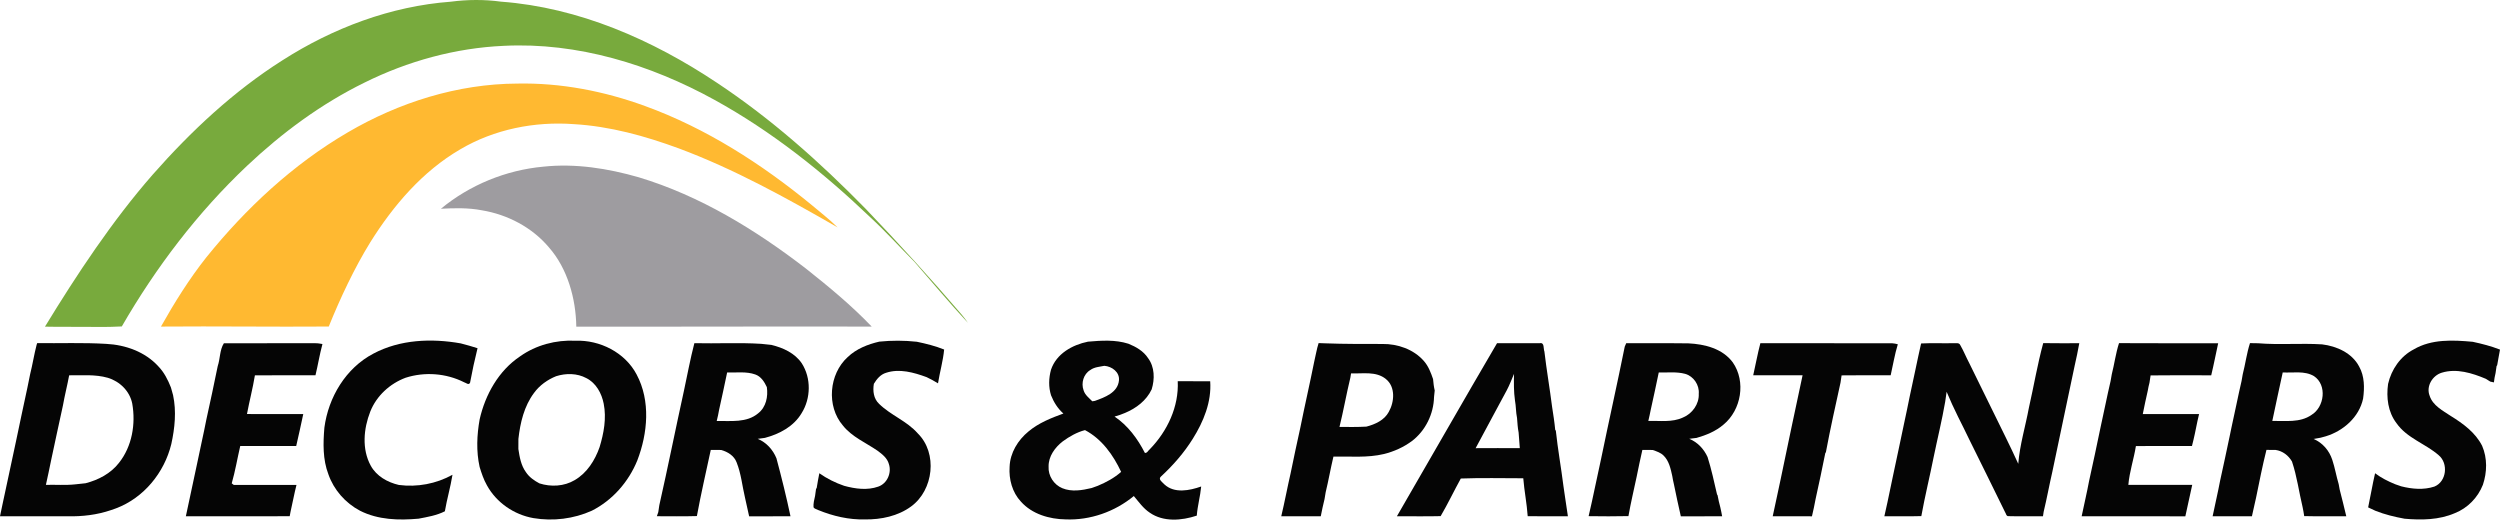 <?xml version="1.0" encoding="utf-8"?>
<!-- Generator: Adobe Illustrator 16.0.4, SVG Export Plug-In . SVG Version: 6.00 Build 0)  -->
<!DOCTYPE svg PUBLIC "-//W3C//DTD SVG 1.1//EN" "http://www.w3.org/Graphics/SVG/1.1/DTD/svg11.dtd">
<svg version="1.1" id="Layer_1" xmlns="http://www.w3.org/2000/svg" xmlns:xlink="http://www.w3.org/1999/xlink" x="0px" y="0px"
	 width="1545.69px" height="321.271px" viewBox="97.23 35.505 1545.69 321.271"
	 enable-background="new 97.23 35.505 1545.69 321.271" xml:space="preserve">
<path fill="#78AA3D" d="M271.88,72.78c31.21-19.97,66.98-33.46,104.09-36.23c10.29-1.35,20.74-1.43,31.03-0.02
	c48.15,3.58,93.6,23.58,133.41,50.09c33.609,22.26,63.859,49.21,92.01,77.959c20.391,21.301,40.25,43.08,59.43,65.471
	c1.382,1.6,2.62,3.32,3.82,5.07c-11.39-12.25-22.07-25.131-33.06-37.711c-9.15-9.22-17.87-18.869-27.432-27.689
	c-29.12-27.79-60.948-53.1-96.31-72.54c-39.58-21.78-84.602-35.62-130.1-33.34c-29.93,1.32-59.4,9.44-86.19,22.74
	c-26.76,13.12-50.97,31.03-72.6,51.43c-30.64,28.96-56.39,62.871-77.44,99.32c-9.284,0.465-15.162,0.313-18.58,0.291
	c-9.65-0.15-19.28,0.078-28.93-0.152c19.73-32.319,41.61-65.418,66.55-93.938C215.21,116.71,241.59,91.97,271.88,72.78z"/>
<path fill="#FFB931" d="M312.3,117.32c31.63-18.52,67.85-29.97,104.67-30.14c26.98-0.56,53.891,4.67,79.181,13.92
	c37.698,13.71,71.868,35.69,102.77,61.021c5.44,4.6,11.11,8.959,16.18,13.979c-31.71-18.23-63.88-36.07-98.25-48.87
	c-20.84-7.66-42.55-13.68-64.81-14.97c-24.23-1.79-49.2,3.15-70.22,15.56c-23.36,13.6-41.37,34.689-55.58,57.37
	c-9.86,15.931-18.73,34.831-25.74,52.201c-35.02,0.271-68.73-0.269-103.75,0.032c8.3-14.771,17.5-29.492,28-42.752
	C249.3,164.24,278.43,137.09,312.3,117.32z"/>
<path fill="#9E9CA0" d="M369.84,164.56c17.86-14.75,40.24-23.89,63.3-26.01c19.842-2.12,39.88,1.08,58.95,6.55
	c37.91,11.42,72.18,32.399,103.37,56.42c14.18,11.229,28.21,22.81,40.73,35.91c-60.882-0.16-121.762,0.14-182.65,0.03
	c-0.26-17.26-5.38-35.891-16.94-49.03c-10.448-12.39-25.6-20.3-41.5-22.91C386.78,163.9,378.26,164.14,369.84,164.56z"/>
<path fill="#050505" d="M328.09,254.14c16.46-8.76,35.96-9.54,54-6.33c3.48,0.949,6.97,1.84,10.39,2.98
	c-1.75,7.069-3.3,14.199-4.63,21.35c-0.84,1.75-2.52,0-3.72-0.311c-11.1-5.58-24.33-6.56-36.15-2.77
	c-9.73,3.66-17.96,11.18-21.82,20.92c-4.13,10.539-5.31,23.199,0.29,33.439c3.55,6.49,10.35,10.289,17.37,11.92
	c11.41,1.49,23.1-0.711,33.17-6.291c-1.22,7.59-3.42,14.99-4.71,22.57c-5.05,2.58-10.7,3.5-16.21,4.57
	c-12.23,1.1-25.07,0.77-36.25-4.91c-9.03-4.75-16.19-12.879-19.56-22.529c-3.51-9.18-3.29-19.221-2.47-28.861
	C300.28,281.11,311.03,263.07,328.09,254.14z"/>
<path fill="#050505" d="M490.83,267.03c-7.15-13.6-22.73-21.44-37.86-20.86c-12.028-0.58-24.278,2.641-34.15,9.631
	c-13.29,8.859-21.59,23.699-25.05,39.05c-1.71,9.669-2.15,19.669-0.01,29.319c1.2,3.93,2.5,7.85,4.55,11.441
	c5.86,10.658,16.79,18.139,28.73,20.229c12.15,2.021,24.9,0.49,36.15-4.6c12.75-6.461,22.67-17.82,28.05-31
	C497.71,303.429,499.57,283.39,490.83,267.03z M467.95,311.929c-2.84,8.15-7.78,16-15.392,20.42
	c-6.528,3.883-14.688,4.32-21.828,2.012c-3.19-1.709-6.271-3.811-8.29-6.879c-3.07-4.16-3.96-9.361-4.71-14.352
	c-0.02-2.09-0.01-4.17,0.02-6.24c1.11-10.01,3.53-20.29,9.68-28.479c3.4-4.67,8.28-8.141,13.61-10.301
	c6.11-1.939,12.99-1.9,18.729,1.18c6.012,3.01,9.472,9.431,10.722,15.819C472.26,294.08,470.57,303.3,467.95,311.929z"/>
<path fill="#050505" d="M621.35,256.27c5.342-5.11,12.42-7.89,19.512-9.54c7.71-0.79,15.51-0.76,23.22,0.07
	c5.74,1.189,11.438,2.609,16.89,4.81c-0.66,7.06-2.68,13.899-3.79,20.899c-2.278-1.43-4.659-2.67-7.068-3.84
	c-7.892-2.879-16.75-5.42-25.021-2.68c-3.46,1.02-5.8,3.881-7.58,6.84c-0.729,4.4-0.16,9.221,3.271,12.392
	c7.188,7.049,17.17,10.579,23.88,18.239c12.438,12.24,9.75,35.049-4.08,45.15c-8.16,6.01-18.6,8.17-28.58,8.039
	c-9.92,0.25-19.77-2.051-28.91-5.801c-0.96-0.551-2.28-0.699-2.88-1.68c-0.17-2.391,0.42-4.75,0.96-7.051
	c0.21-1.449,0.41-2.879,0.6-4.32l0.4-0.58c0.42-3.068,1.1-6.08,1.63-9.119c4.7,3.33,9.892,5.91,15.34,7.771
	c6.802,1.869,14.33,2.92,21.12,0.49c5.521-1.92,8.352-8.49,6.551-13.92c-0.961-3.682-4.119-6.121-7.029-8.271
	c-7.261-5-15.82-8.52-21.432-15.6C608.09,286.609,609.76,266.77,621.35,256.27z"/>
<path fill="#050505" d="M817.11,334.96c-1.062-1.24-4.03-3.031-2.15-4.77c7.521-6.932,14.31-14.691,19.729-23.383
	c6.641-10.578,11.699-22.869,10.771-35.579c-6.69-0.021-13.38,0.04-20.07-0.03c0.78,15.721-6.448,30.961-17.27,42.061
	c-0.99,0.74-1.62,2.48-3.04,2.271c-4.47-8.75-10.51-16.951-18.75-22.471c2.21-0.58,4.359-1.359,6.479-2.25
	c6.91-2.891,13.222-7.65,16.472-14.57c1.97-6.35,1.88-13.82-2.24-19.32c-2.83-4.359-7.45-7-12.15-8.899
	c-8.08-2.569-16.688-1.99-25-1.271c-9.71,1.971-19.54,7.471-22.858,17.36c-1.41,5.2-1.59,10.64,0.028,15.81
	c1.7,4.261,4.16,8.211,7.632,11.261c-7.592,2.771-15.29,5.819-21.552,11.069c-6.54,5.35-11.409,13.25-11.698,21.85
	c-0.54,7.711,1.64,15.852,7.01,21.562c6.88,7.719,17.58,10.83,27.63,10.969c15.18,0.65,30.479-4.77,42.16-14.438
	c3.06,3.629,5.84,7.648,9.858,10.299c8.46,5.891,19.75,4.91,29.07,1.811c0.45-6.068,2.16-11.961,2.72-18.01
	C832.67,338.83,823.31,340.75,817.11,334.96z M771.33,264.291c2.52-1.871,5.729-1.99,8.7-2.61c4.67,0.37,9.55,3.88,9.028,9.03
	c-0.72,7.549-8.789,10.47-14.93,12.67c-0.39,0.06-1.18,0.17-1.57,0.229c-2-2.04-4.5-3.899-5.358-6.75
	C765.54,272.38,767.12,266.78,771.33,264.291z M775.93,335.88c-1.26,0.459-2.54,0.879-3.77,1.359c-5.892,1.41-12.37,2.51-18.15,0.1
	c-5.21-2.148-8.79-7.67-8.46-13.32c-0.14-6.328,3.95-11.92,8.771-15.639c4.14-3.02,8.76-5.66,13.729-6.951
	c10.392,5.451,17.48,15.42,22.352,25.83C786.16,331.009,781.13,333.72,775.93,335.88z"/>
<path fill="#050505" d="M1589.6,251.52c10.98-6.47,24.222-5.81,36.45-4.69c5.72,1.23,11.4,2.68,16.87,4.82
	c-0.51,3.221-1.25,6.4-1.74,9.63l-0.38,0.57c-0.22,1.43-0.399,2.86-0.62,4.28c-0.5,1.899-0.79,3.85-1.029,5.8
	c-0.561-0.12-1.689-0.36-2.25-0.49c-0.939-0.58-1.851-1.16-2.75-1.729c-8.461-3.561-18.119-6.58-27.229-3.78
	c-5.78,1.75-9.82,8.42-7.51,14.26c1.97,6.089,8.12,9.181,13.09,12.511c7.63,4.699,15.22,10.26,19.37,18.449
	c3.29,7.641,3.09,16.279,0.479,24.08c-3.108,7.891-9.438,14.43-17.35,17.539c-9.771,4.24-20.66,4.359-31.09,3.449
	c-6.16-1.139-12.26-2.6-18.07-4.93c-1.5-0.689-2.99-1.389-4.438-2.08c1.52-7.02,2.64-14.119,4.288-21.109
	c3.762,2.859,8.012,4.99,12.382,6.779c1.229,0.441,2.52,0.852,3.79,1.312c6.67,1.688,13.85,2.34,20.5,0.158
	c7.56-3.08,8.76-14.34,2.648-19.398c-8.24-7.191-19.63-10.531-26.069-19.791c-5.301-6.881-6.391-15.91-5.209-24.3
	C1575.78,263.93,1581.35,255.77,1589.6,251.52z"/>
<path fill="#050505" d="M204.24,279.83c-0.48-1.58-0.89-3.18-1.33-4.76c-1.87-4.74-4.22-9.4-7.8-13.08
	c-8.14-8.97-20.34-13.3-32.23-13.88c-14.04-0.851-28.6-0.294-42.67-0.444c-0.2,0.25-0.15,0.844-0.35,1.094
	c-1.56,5.98-2.48,12.121-4,18.111c-0.5,2.77-1.14,5.52-1.68,8.289c-2.34,10.99-4.75,21.98-7.01,32.99
	c-2.4,10.988-4.7,21.988-7.06,32.988c-0.46,1.9-0.78,3.842-1.24,5.75c-0.51,2.621-1.11,5.223-1.64,7.83
	c13.94-0.027,27.89-0.01,41.83-0.01c9.08,0.191,18.22-0.869,26.84-3.83c1.01-0.35,2.02-0.699,3.02-1.059
	c17.21-6.473,29.92-22.07,34.23-39.771C205.32,300.16,206.37,289.83,204.24,279.83z M170.77,321.701
	c-5.06,6.549-12.72,10.549-20.62,12.58c-2.08,0.219-4.16,0.41-6.23,0.67c-6.08,0.688-12.21,0.16-18.31,0.33
	c1.09-5.131,2.27-10.24,3.26-15.381c2.5-11.25,4.73-22.561,7.29-33.791c1.09-6.219,2.69-12.339,3.83-18.561
	c7.98,0.08,16.11-0.689,23.89,1.531c7.42,2.239,13.56,8.219,15.11,15.93C181.22,297.611,178.89,311.531,170.77,321.701z"/>
<path fill="#050505" d="M231.84,261.871c1.55-4.591,1.19-10.051,3.8-14.121c18.78-0.08,37.56,0.01,56.34-0.039
	c1.55-0.041,3.08,0.22,4.61,0.5c-1.73,6.369-2.76,12.91-4.31,19.33c-12.49,0-24.97-0.08-37.45,0.039
	c-1.31,8.03-3.41,15.91-4.9,23.91c11.6,0.02,23.2-0.01,34.8,0.02c-1.44,6.59-2.81,13.191-4.36,19.75c-11.53-0.039-23.07,0-34.6-0.02
	c-1.79,7.689-3.09,15.51-5.27,23.109c0.31,0.24,0.94,0.721,1.25,0.959c12.93-0.059,25.86-0.059,38.79,0
	c-1.41,5.5-2.4,11.092-3.68,16.611c-0.13,0.689-0.38,2.061-0.51,2.75c-21.4,0.08-42.81,0.021-64.21,0.029
	c2.33-10.859,4.61-21.73,6.96-32.59c1.83-9.092,3.96-18.131,5.72-27.24C227.23,283.89,229.62,272.89,231.84,261.871z"/>
<path fill="#050505" d="M592.96,260.15c-4.3-6.359-11.58-9.641-18.8-11.4c-2.09-0.229-4.19-0.42-6.26-0.66
	c-13.75-0.869-27.58-0.08-41.36-0.409c-2.53,9.71-4.32,19.59-6.44,29.39c-5.188,23.59-9.908,47.279-15.238,70.832
	c-0.23,1.408-0.44,2.818-0.63,4.238c-0.312,0.842-0.602,1.682-0.882,2.529c8.25,0.01,16.5,0.16,24.75-0.09
	c2.5-13.699,5.67-27.279,8.58-40.9c2.13,0.012,4.271,0.031,6.42,0.031c4.052,1.129,8,3.529,9.552,7.65
	c2.8,6.959,3.47,14.568,5.198,21.84c0.95,3.818,1.61,7.709,2.552,11.539c8.52-0.07,17.04-0.01,25.568-0.039
	c-2.54-12.031-5.51-23.99-8.688-35.861c-2.2-5.34-6.19-9.779-11.57-12.01c1.47-0.219,2.93-0.41,4.42-0.6
	c8.95-2.342,17.84-7.061,22.69-15.24C598.6,281.839,598.84,269.3,592.96,260.15z M566.02,291.02
	c-7.13,6.041-17.02,4.631-25.658,4.76c0.58-2.288,1.08-4.59,1.47-6.909c1.75-7.68,3.33-15.39,4.97-23.09
	c5.78,0.221,11.8-0.74,17.37,1.24c3.58,1.24,5.66,4.58,7.18,7.83C572.2,280.71,570.88,287.201,566.02,291.02z"/>
<path fill="#050505" d="M1066.061,350.919c-0.841-4.93-1.37-9.9-2.181-14.82c-1.43-11.438-3.49-22.799-4.71-34.26l-0.4-0.629
	c-0.43-4.729-1.198-9.42-1.908-14.11c-1.44-11.438-3.422-22.8-4.762-34.25c-0.76-1.82,0.211-5.851-2.979-5.14
	c-8.78-0.01-17.55,0.049-26.312-0.01c-20.85,35.529-41.21,71.357-61.908,106.99c9.02-0.041,18.04,0.148,27.05-0.08
	c4.438-7.58,8.22-15.553,12.46-23.25c12.84-0.5,25.75-0.15,38.62-0.16c0.63,7.84,2.199,15.58,2.738,23.438
	c8.28,0.131,16.562,0.053,24.852,0.053C1066.48,353.75,1066.2,351.861,1066.061,350.919z M1009.58,312.599
	c3.74-6.92,7.47-13.85,11.16-20.788c2.72-4.961,5.31-9.979,8.04-14.92c1.77-3.29,3.05-6.81,4.54-10.229
	c-0.131,5.489-0.2,10.989,0.58,16.439c0.68,3.561,0.52,7.23,1.27,10.791c0.271,3,0.37,6.029,0.98,8.998
	c0.3,3.23,0.488,6.461,0.738,9.701C1027.78,312.55,1018.68,312.531,1009.58,312.599z"/>
<path fill="#050505" d="M1168.58,259.589c-6.312-8.58-17.41-11.34-27.51-11.799c-12.802-0.181-25.59,0.01-38.381-0.09
	c-0.229,0.529-0.689,1.59-0.921,2.129c-4.659,23.141-9.85,46.18-14.608,69.311c-2.65,11.811-4.931,23.709-7.721,35.49
	c8.199,0.102,16.409,0.17,24.62-0.031c1.431-8.209,3.38-16.318,5.101-24.459c1.05-5.51,2.31-10.988,3.51-16.471
	c2.12,0.021,4.26,0.031,6.4,0.041c2.358,0.85,4.89,1.619,6.71,3.449c3.42,3.34,4.39,8.24,5.39,12.721
	c0.27,1.66,0.58,3.311,0.99,4.949c1.43,6.641,2.699,13.311,4.29,19.91c8.51-0.07,17.02-0.01,25.54-0.039
	c-0.36-1.852-0.67-3.711-1.12-5.531c-0.66-2.479-1.28-4.959-1.7-7.469l-0.34-0.521c-1.8-7.738-3.45-15.529-5.85-23.109
	c-2.291-5.021-6.182-9.17-11.33-11.271c1.479-0.199,2.988-0.379,4.52-0.549c5.99-1.711,11.91-4.131,16.681-8.24
	C1173.84,288.939,1176.8,271.41,1168.58,259.589z M1137.77,293.641c-6.698,3.139-14.288,1.92-21.42,2.101
	c0.54-2.312,1.07-4.632,1.512-6.962c1.729-7.639,3.318-15.319,4.938-22.989c5.42,0.16,10.98-0.58,16.29,0.851
	c5.26,1.47,8.91,6.92,8.44,12.34C1147.84,285.33,1143.53,291.27,1137.77,293.641z"/>
<path fill="#050505" d="M1181.2,267.53c1.52-6.6,2.688-13.28,4.42-19.829c27.13,0.059,54.26,0,81.39,0.029
	c1.2,0.08,2.392,0.279,3.59,0.63c-1.92,6.271-2.948,12.78-4.41,19.17c-10.118,0.021-20.229-0.09-30.35,0.06
	c-0.22,1.511-0.46,3.011-0.67,4.521c-3.12,14.281-6.35,28.56-9.02,42.94l-0.392,0.641c-1.84,9.408-3.91,18.779-5.949,28.158
	c-0.649,3.643-1.461,7.262-2.291,10.871c-8.09-0.029-16.18,0-24.26-0.01c1.7-7.531,3.181-15.111,4.851-22.641
	c2.141-10.75,4.591-21.439,6.729-32.189c2.34-10.771,4.562-21.58,6.891-32.36C1201.55,267.52,1191.37,267.52,1181.2,267.53z"/>
<path fill="#050505" d="M1277.89,280.94c2.46-11.01,4.61-22.09,7.11-33.08c6.66-0.34,13.34-0.021,20.02-0.159
	c1.392,0.17,3.41-0.561,4.171,1.129c2.101,3.621,3.641,7.53,5.601,11.23c7.46,15.25,14.939,30.49,22.45,45.709
	c2.71,5.461,5.278,10.98,7.83,16.512c0.93-11.74,4.43-23.08,6.568-34.631c3.03-13.311,5.28-26.831,8.86-40
	c7.43,0.15,14.859,0.04,22.3,0.061c-0.85,4.76-1.85,9.479-2.92,14.189c-4.5,21.75-9.24,43.449-13.72,65.211
	c-1.9,8.238-3.4,16.568-5.38,24.789c-0.11,0.699-0.32,2.09-0.432,2.791c-7.1-0.031-14.188,0.129-21.27-0.062
	c-1.49,0.18-1.58-1.76-2.24-2.629c-7.3-15-14.74-29.941-22.13-44.9c-2.29-4.658-4.51-9.359-6.891-13.971
	c-2.51-5.06-4.859-10.189-7.039-15.39c-0.312,2.04-0.53,4.101-0.881,6.14c-1.961,11.399-4.75,22.641-7.08,33.971
	c-2.439,12.271-5.449,24.432-7.681,36.75c-7.62,0.23-15.239,0.051-22.858,0.109c0.68-2.85,1.229-5.719,1.898-8.559
	c2.26-11.021,4.65-22.021,6.971-33.021C1273.311,302.38,1275.78,291.689,1277.89,280.94z"/>
<path fill="#050505" d="M1402.89,266.94c1.63-6.39,2.45-12.989,4.48-19.28c20.43,0.15,40.86,0.021,61.3,0.07
	c-1.45,6.6-2.71,13.25-4.3,19.83c-12.5-0.03-24.99-0.13-37.48,0.05c-0.229,1.511-0.479,3.021-0.688,4.53
	c-0.45,1.63-0.78,3.29-1.062,4.949c-1.12,4.791-2.108,9.611-3.079,14.431c11.601-0.028,23.199-0.039,34.801,0
	c-0.33,1.472-0.671,2.931-1.012,4.392c-1.02,5.139-2.06,10.289-3.39,15.357c-11.55-0.02-23.1-0.068-34.649,0.021
	c-1.291,8.051-3.979,15.861-4.681,24c13.17-0.029,26.33-0.021,39.5,0c-1.49,6.461-2.76,12.971-4.25,19.43
	c-21.37-0.027-42.74,0-64.11-0.02c1.5-7.271,3.23-14.5,4.592-21.799c2.438-10.973,4.77-21.961,7.04-32.961
	c2.159-9.602,4.01-19.26,6.26-28.84C1402.4,269.72,1402.62,268.32,1402.89,266.94z"/>
<path fill="#050505" d="M983.26,269.89c-1.358-4-2.91-8.07-5.76-11.28c-6.32-7.159-16.12-10.54-25.51-10.43
	c-11.67-0.011-23.34,0.05-34.99-0.39c-1.51-0.051-3.01-0.101-4.5-0.16c-1.19,3.67-1.75,7.5-2.67,11.24
	c-2.75,13.76-5.91,27.439-8.67,41.199c-2.05,9.35-4.09,18.711-5.98,28.09c-2.028,8.82-3.67,17.729-5.778,26.531
	c8.14,0.027,16.29,0.02,24.43,0.01c0.76-3.551,1.39-7.131,2.33-10.631c0.229-1.379,0.45-2.762,0.688-4.141
	c1.771-7.33,3.052-14.77,4.812-22.109c10.38-0.23,20.97,0.859,31.17-1.602c6.25-1.527,12.229-4.209,17.39-8.059
	c8.392-6.381,13.41-16.75,13.642-27.24c0.159-1.33,0.3-2.66,0.42-3.98C983.73,274.621,983.47,272.25,983.26,269.89z M955.87,290.18
	c-2.75,5.149-8.39,7.659-13.78,9.089c-5.56,0.33-11.13,0.223-16.688,0.201c2.488-10.09,4.278-20.35,6.72-30.45
	c0.109-0.66,0.32-1.99,0.43-2.649c7.182,0.27,15.48-1.48,21.521,3.469C960.14,274.701,959.38,284.009,955.87,290.18z"/>
<path fill="#050505" d="M1555.83,262.13c-4.38-8.381-13.891-12.621-22.891-13.711c-13.199-0.819-26.471,0.4-39.649-0.689
	c-1.67-0.01-3.32-0.04-4.95-0.08c-2.029,6.29-2.83,12.88-4.479,19.26c-0.271,1.37-0.48,2.76-0.722,4.131
	c-2.238,9.59-4.09,19.26-6.26,28.859c-0.319,1.648-0.64,3.301-1.02,4.939c-2,9.352-3.921,18.719-6.021,28.039
	c-1.37,7.312-3.108,14.541-4.59,21.82c8.1,0.02,16.188-0.021,24.29,0.02c0.96-3.84,1.62-7.76,2.59-11.6
	c2.021-9.84,3.94-19.719,6.4-29.459c1.85,0.02,3.729,0.039,5.62,0.029c4.368,0.619,7.97,3.381,10.159,7.148
	c3.101,9.191,4.329,18.881,6.591,28.291c0.398,1.799,0.68,3.629,0.97,5.469c8.66,0.23,17.34,0.062,26.01,0.092
	c-1.37-5.512-2.6-11.061-4.09-16.539c-0.229-1.111-0.43-2.211-0.601-3.303c-1.489-4.979-2.319-10.129-3.971-15.059
	c-1.858-5.711-5.979-10.531-11.55-12.881c1.44-0.289,2.86-0.521,4.35-0.779c1.041-0.311,2.102-0.6,3.19-0.871
	c10.9-3.318,20.65-11.879,23.08-23.329C1559.189,275.3,1559.21,268.121,1555.83,262.13z M1526.311,292.07
	c-7.069,4.93-16.079,3.52-24.171,3.689c2.142-10,4.222-20.01,6.44-29.99c6.4,0.359,13.479-1.17,19.3,2.26
	C1536.15,273.5,1534.41,287.25,1526.311,292.07z"/>
</svg>
